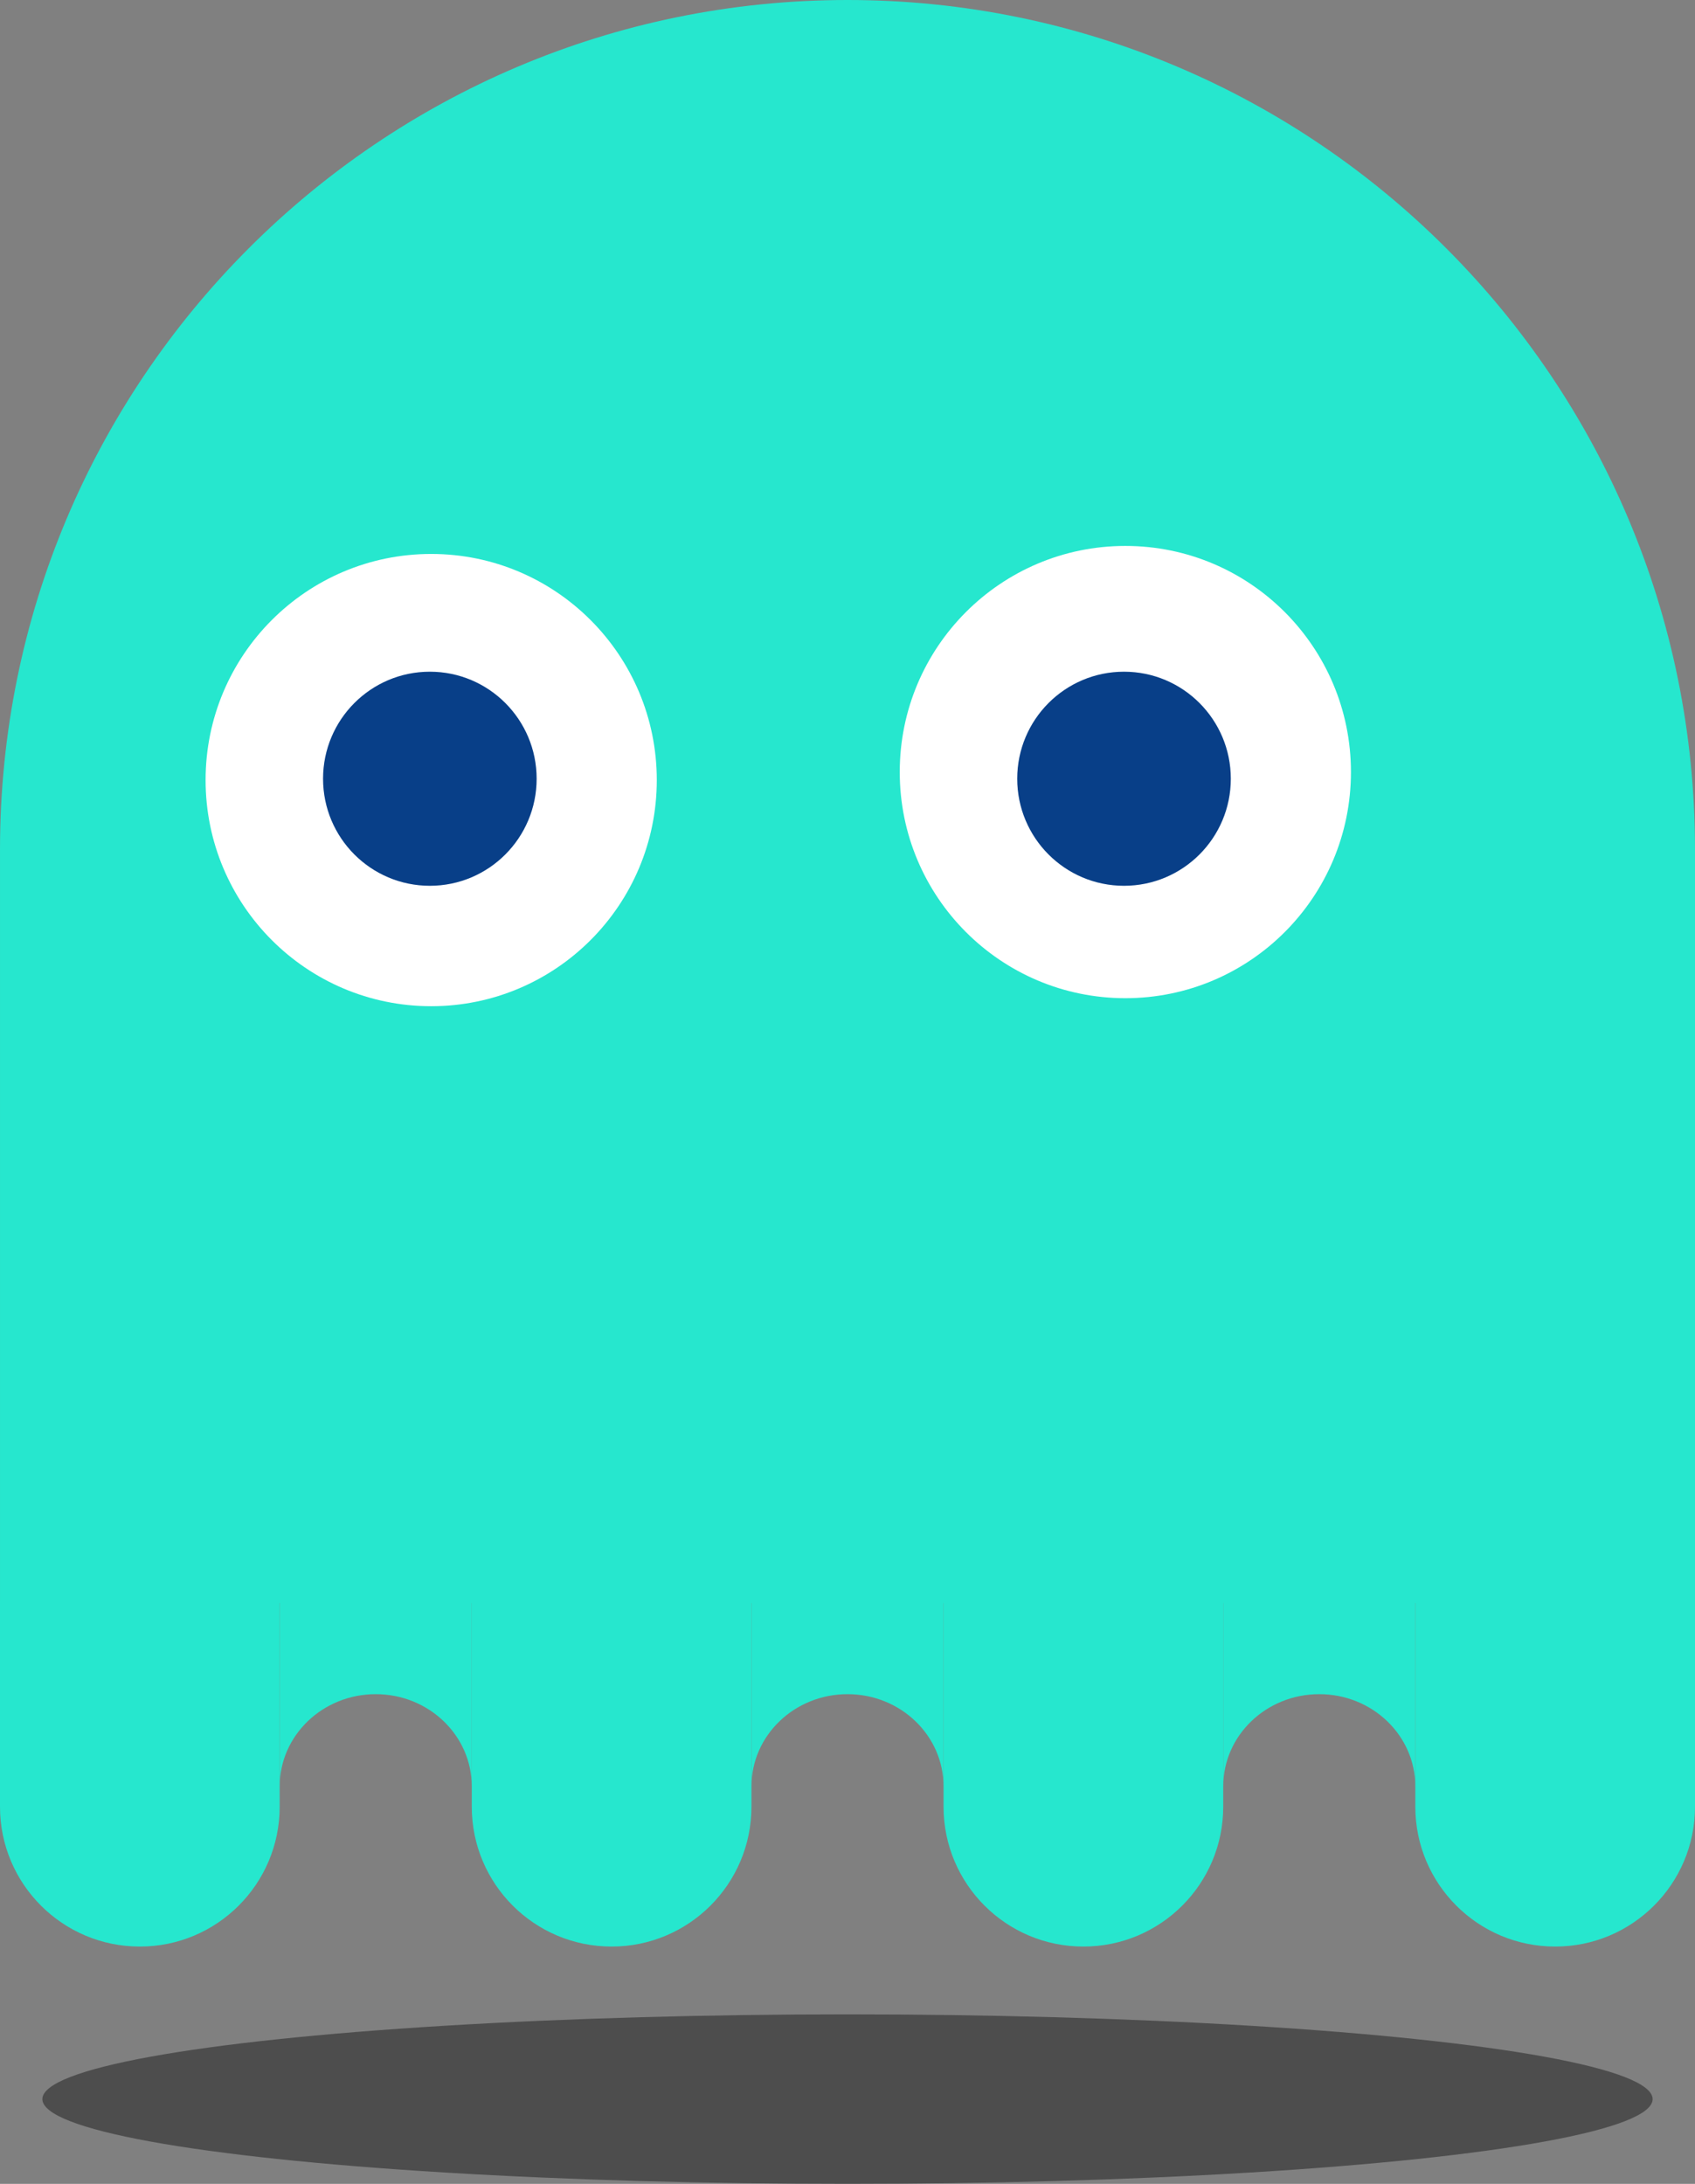 <svg width="600" height="773" viewBox="0 0 600 773" fill="none"
  xmlns="http://www.w3.org/2000/svg">
  <rect x="0" y="0" width="600" height="773" fill="#808080" stroke="none"/>
  <g className='bouncing-head'>
    <path
      d="M600 300.679C600 350.815 600 524.894 600 567.413C545.651 567.413 405.31 567.413 289.648 567.413C173.986 567.413 61.441 567.413 0.002 567.413C-0.003 541.022 0.002 350.815 0.002 300.679C0.002 134.618 134.316 0 300.001 0C465.686 0 600 134.618 600 300.679Z"
      fill="#26E7CE" />
    <ellipse cx="152.633" cy="276.114" rx="79.859" ry="80.04" fill="white" />
    <ellipse cx="398.352" cy="273.275" rx="79.859" ry="80.04" fill="white" />
    <ellipse cx="397.881" cy="275.643" rx="37.803" ry="37.889" fill="#083F88" />
    <ellipse cx="152.159" cy="275.643" rx="37.803" ry="37.889" fill="#083F88" />
    <path
      d="M167 567H266V639.5C266 666.838 243.838 689 216.5 689C189.162 689 167 666.838 167 639.5V567Z"
      fill="#26E7CE" />
    <path
      d="M334 567H433V639.5C433 666.838 410.838 689 383.5 689C356.162 689 334 666.838 334 639.5V567Z"
      fill="#26E7CE" />
    <path fill-rule="evenodd" clip-rule="evenodd"
      d="M334 567H266V632.325C266 614.286 281.222 599.662 300 599.662C318.778 599.662 334 614.286 334 632.325V567Z"
      fill="#26E7CE" />
    <path
      d="M501 567H600V639.5C600 666.838 577.838 689 550.5 689C523.162 689 501 666.838 501 639.5V567Z"
      fill="#26E7CE" />
    <path fill-rule="evenodd" clip-rule="evenodd"
      d="M501 567H433V632.325C433 614.286 448.222 599.662 467 599.662C485.778 599.662 501 614.286 501 632.325V567Z"
      fill="#26E7CE" />
    <path
      d="M0 567H99V639.5C99 666.838 76.838 689 49.5 689C22.162 689 0 666.838 0 639.5V567Z"
      fill="#26E7CE" />
    <path fill-rule="evenodd" clip-rule="evenodd"
      d="M167 567H99V632.325C99 614.286 114.222 599.662 133 599.662C151.778 599.662 167 614.286 167 632.325V567Z"
      fill="#26E7CE" />
  </g>
  <ellipse className='bouncing-shadow' cx="300" cy="743" rx="285" ry="30" fill="black"
    fill-opacity="0.4" />
</svg>